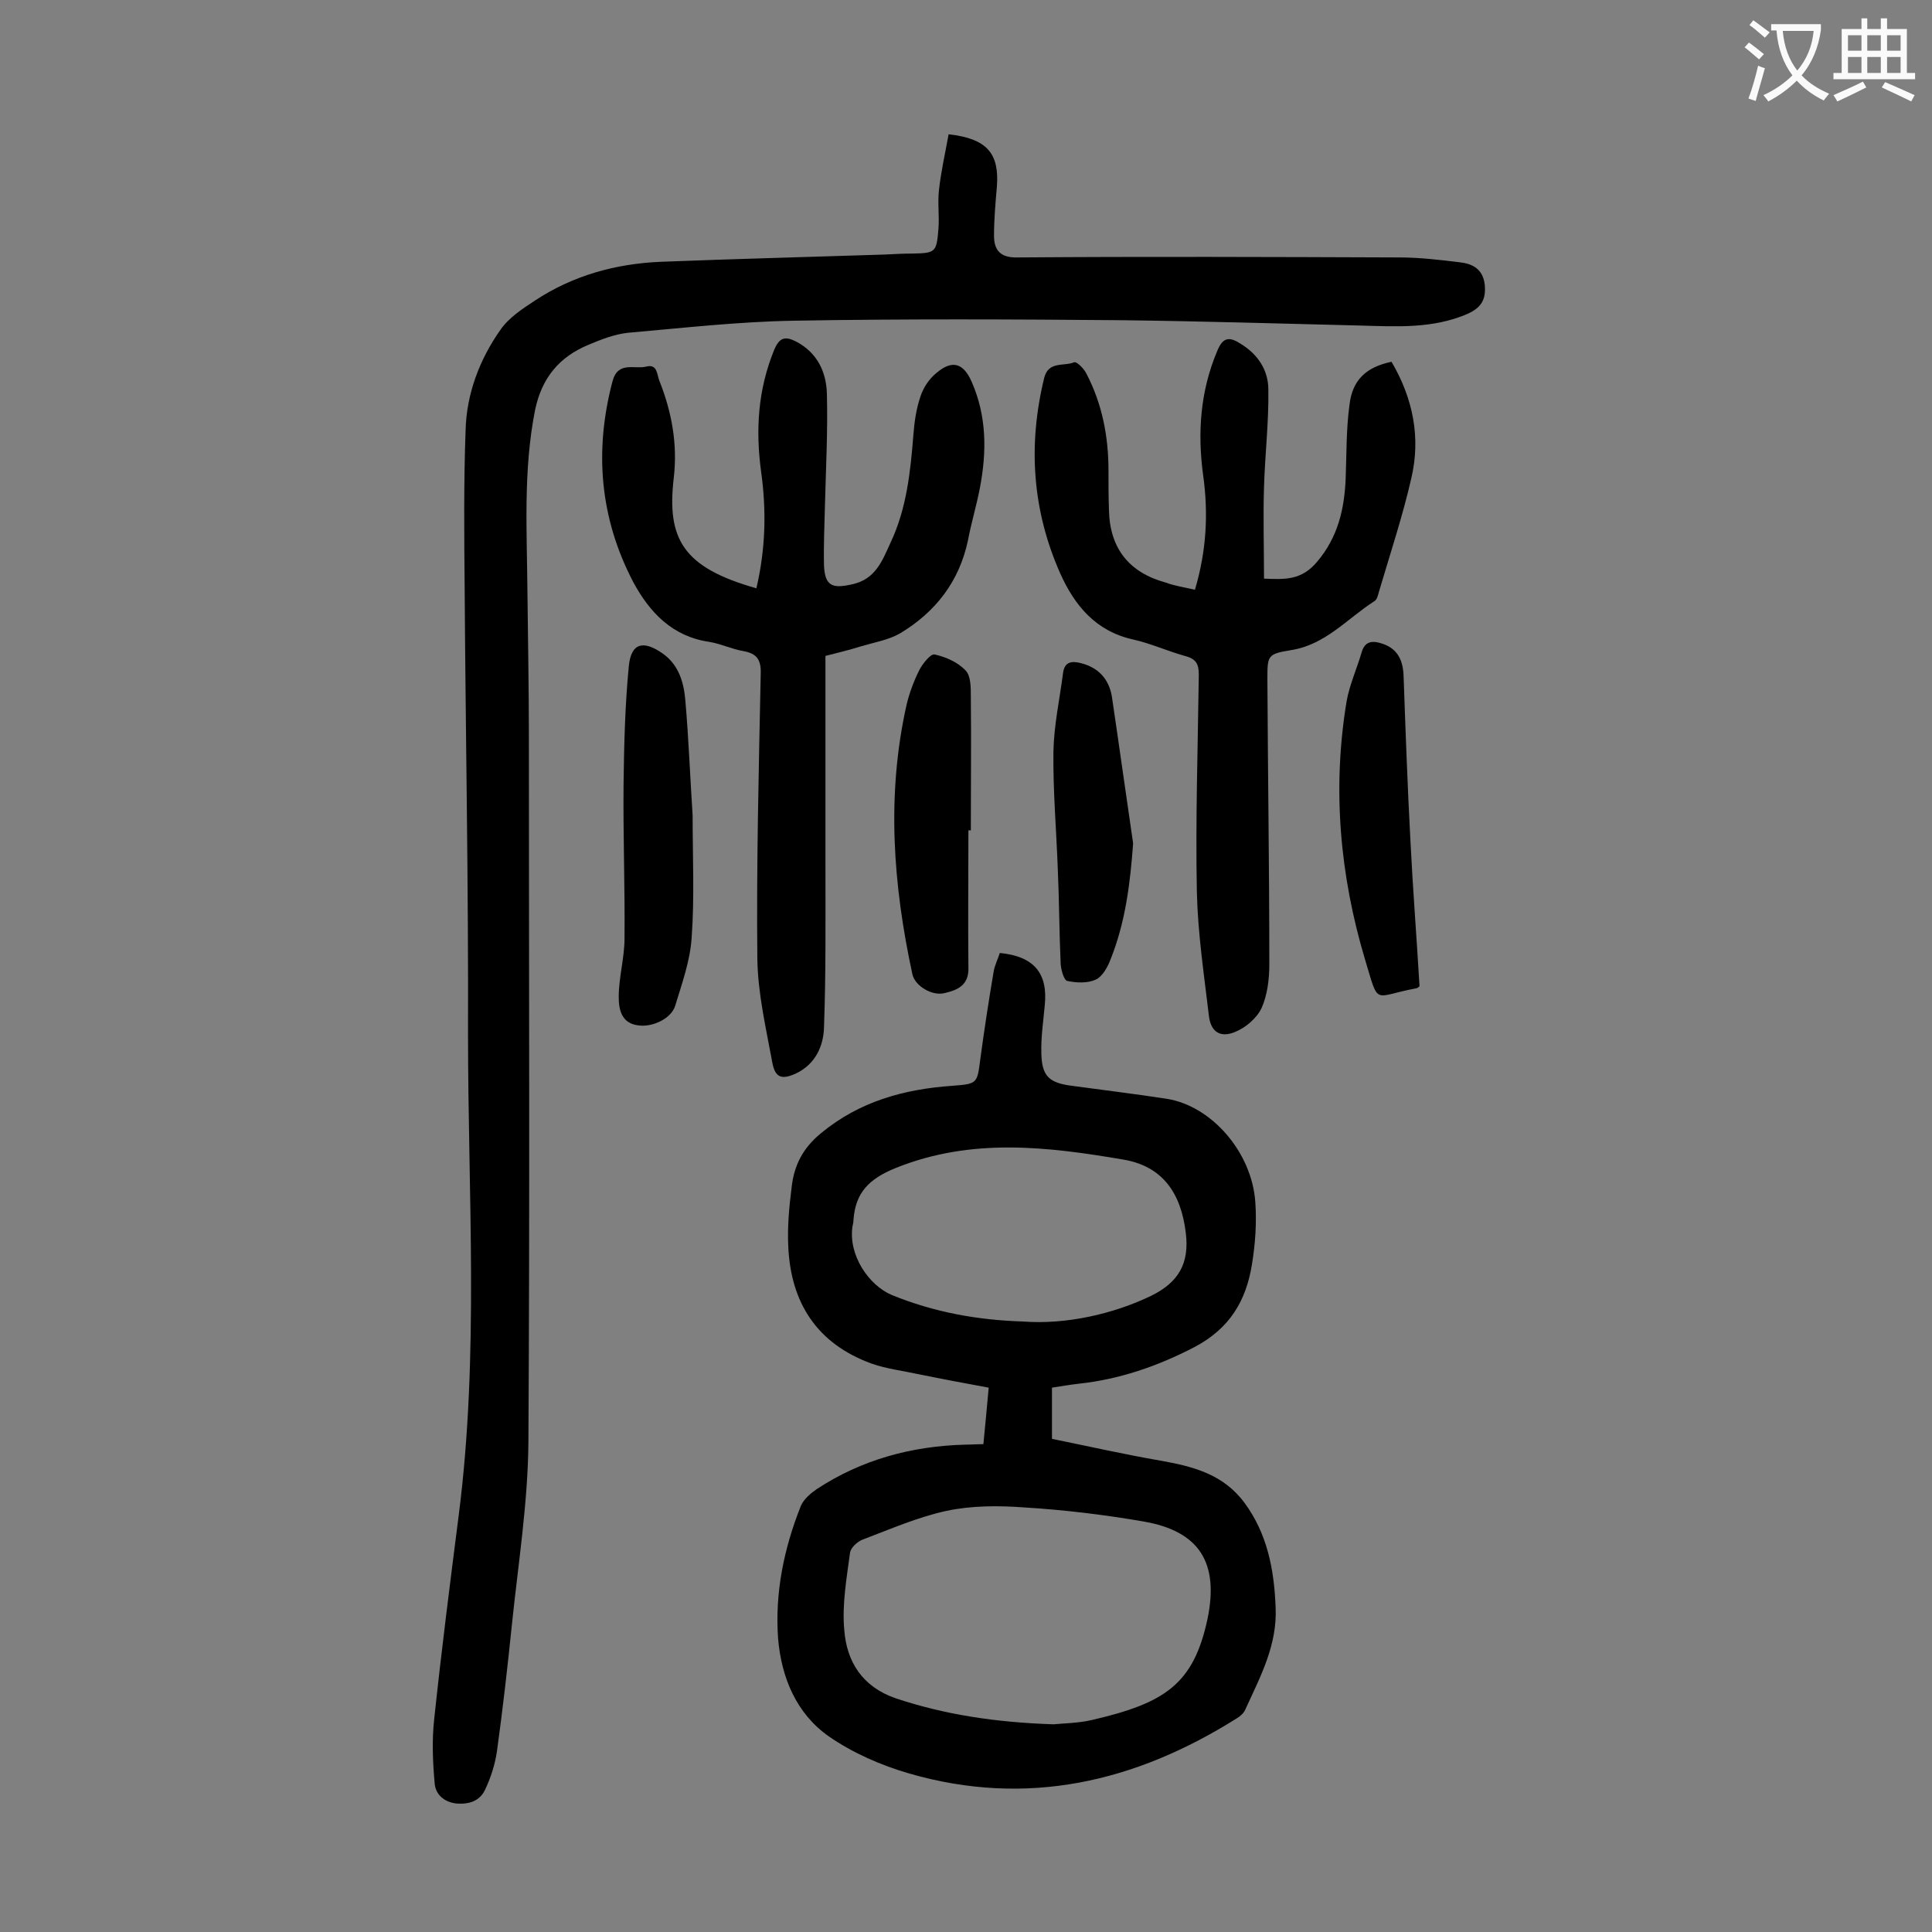 <svg enable-background="new 0 0 400 400" viewBox="0 0 400 400" xmlns="http://www.w3.org/2000/svg"><rect x="0" y="0" width="400" height="400" fill="#808080" stroke="none"/><g fill="#000001"><path d="m196.4 27.8c8 .9 10.5 4 10 10.8-.3 3.4-.6 6.8-.6 10.2 0 3 1.3 4.6 4.9 4.5 26.3-.2 52.6-.1 79 0 4.2 0 8.4.5 12.5 1 2.7.3 4.8 1.4 5.2 4.6.3 3.1-.7 4.8-3.6 6.1-7.2 3.1-14.7 2.6-22.2 2.4-16.3-.4-32.7-.9-49-1.1-22.8-.2-45.6-.3-68.3.1-11.5.2-22.9 1.5-34.3 2.5-2.8.3-5.6 1.4-8.2 2.5-6 2.5-9.6 6.8-11 13.4-2.5 12.5-1.7 25.1-1.6 37.7.1 10 .3 19.9.3 29.8 0 48.8.2 97.5-.1 146.3-.1 12.5-2.1 25.1-3.4 37.6-.9 8.8-1.9 17.6-3.1 26.3-.4 2.8-1.3 5.6-2.5 8.1-1.1 2.3-3.3 3-5.9 2.8-2.6-.3-4.3-1.9-4.5-4.1-.4-4.4-.6-9-.1-13.4 1.5-14.2 3.3-28.3 5.1-42.4 4.2-33 1.9-66 1.9-99.1.1-31-.5-61.9-.7-92.9-.1-10.8-.2-21.7.2-32.5.2-7.5 2.9-14.6 7.2-20.7 1.7-2.5 4.6-4.4 7.2-6.1 7.9-5.2 16.7-7.6 26-8 15.5-.6 30.9-1 46.4-1.5 1.9-.1 3.8-.2 5.6-.2 4.9-.1 5.1-.2 5.5-5.2.2-2.6-.2-5.3.1-7.9.4-3.8 1.3-7.7 2-11.6z"/><path d="m203.6 299c.4-3.9.7-7.5 1.1-11.7-4.9-.9-9.7-1.8-14.6-2.8-3.2-.7-6.6-1.1-9.7-2.2-11.2-4.1-16.7-12.5-17.2-24.3-.2-4.1.2-8.2.7-12.2.5-4.5 2.3-8.1 6.1-11.2 8-6.6 17.2-9.1 27.2-9.8 5.3-.4 5.1-.5 5.8-5.8.8-5.9 1.7-11.8 2.7-17.7.2-1.4.9-2.7 1.3-4 7.1.7 10 4.2 9.3 10.9-.3 3.3-.8 6.6-.7 9.9.1 4.7 1.6 6.1 6.3 6.7 6.6.9 13.2 1.7 19.7 2.7 9.3 1.5 17.6 11.1 18.3 21.4.3 4.3 0 8.6-.7 12.9-1.2 7.4-4.5 13.2-11.9 17.1-7.7 4-15.6 6.7-24.1 7.6-1.7.2-3.5.5-5.4.8v10.6c7.4 1.5 14.9 3.2 22.4 4.5 6.8 1.2 13.1 2.8 17.5 8.8 4.7 6.4 6.1 13.8 6.4 21.5.4 7.9-3.2 14.5-6.3 21.3-.3.7-1.1 1.4-1.8 1.8-21 13.2-43.4 18.4-67.7 11.4-5.9-1.7-11.8-4.3-16.7-7.7-6.7-4.7-9.8-12.1-10.5-20.2-.7-9.5 1.2-18.7 4.7-27.5.6-1.4 2-2.6 3.3-3.5 9.3-6.1 19.6-8.9 30.7-9.2 1.2 0 2.3-.1 3.8-.1zm14.5 58c1.8-.2 5-.2 8-.9 15.1-3.5 21-7.4 23.9-20.9 2.4-11.6-1.6-18.2-13.3-20.2-8.1-1.4-16.4-2.4-24.6-2.9-5.3-.4-10.9-.4-16.1.7-6 1.3-11.7 3.8-17.5 6-1 .4-2.3 1.6-2.5 2.6-.7 5.3-1.7 10.8-1.2 16.1.5 6.5 3.7 11.7 10.6 14.1 10.2 3.4 20.7 5 32.7 5.4zm-6.4-83.4c9.1.7 18.9-1.6 26.6-5.3 5.7-2.8 8-6.7 7.2-13.1-1-8.2-4.8-13.7-12.8-15.1-15.8-2.7-31.5-4.6-47.2 1.7-5.7 2.3-8.4 5.2-8.8 10.8 0 .4-.1.9-.2 1.3-.9 6 3.4 12.2 8.1 14.2 8.8 3.6 17.8 5.2 27.1 5.5z"/><path d="m156.6 121.8c1.9-8.1 2.1-16 1-24-1.2-8.7-.7-17.1 2.7-25.4 1.1-2.6 2.3-2.8 4.5-1.7 4.4 2.3 6.3 6.3 6.4 10.9.2 7.6-.2 15.2-.4 22.9-.1 4.2-.3 8.4-.2 12.6.2 4.2 1.7 4.8 5.7 3.9 5-1 6.4-5 8.1-8.7 3.3-7 4.1-14.6 4.7-22.2.2-2.7.6-5.5 1.5-8.1.6-1.8 1.8-3.6 3.3-4.8 3.3-2.8 5.6-2 7.3 1.9 3.1 7.1 3.1 14.4 1.7 21.8-.7 3.7-1.8 7.3-2.5 11-1.8 8.5-6.7 14.8-14 19.2-2.4 1.4-5.4 1.9-8.1 2.7-2.5.8-5.1 1.4-7.4 2v43.8c0 11 .1 22.1-.3 33.1-.1 3.9-1.8 7.6-5.7 9.5-3 1.4-4.4 1-5-2.2-1.3-7.1-3-14.3-3.1-21.5-.2-19.7.3-39.4.7-59 .1-2.9-.8-4.2-3.6-4.7-2.4-.4-4.6-1.5-7-1.9-7.7-1.1-12.4-6.1-15.8-12.4-6.9-13.2-8.1-27.1-4.3-41.5 1.1-4.3 4.5-2.5 7-3.1 2.3-.6 2.2 1.6 2.7 2.9 2.6 6.5 3.8 13.2 3 20.1-1.5 12.7 1.9 18.6 17.1 22.9z"/><path d="m247.4 122.1c2.4-8.1 2.8-15.8 1.7-23.7-1.2-8.8-.6-17.4 2.9-25.7 1.2-3 2.6-3 4.9-1.5 3.6 2.2 5.7 5.5 5.7 9.5.1 6.7-.7 13.4-.9 20.1-.2 6.3 0 12.5 0 19 4.5.2 7.8.3 11-3.5 4.3-5.1 5.6-10.8 5.9-17 .2-5.2.1-10.4.8-15.5.6-5.2 3.5-7.8 8.7-8.9 4.4 7.5 6.1 15.6 4.1 24.1-1.8 7.9-4.4 15.7-6.7 23.5-.2.7-.4 1.7-1 2-5.6 3.6-10.1 9-17.2 10.1-4.9.8-4.9 1.1-4.9 6.1.1 19.7.4 39.3.4 59 0 3-.4 6.3-1.6 9-1 2.1-3.3 4.1-5.6 5-3 1.2-4.9-.1-5.3-3.3-1-8.5-2.3-17.1-2.5-25.6-.3-15 .2-30.1.4-45.1 0-2.3-.6-3.3-2.9-3.9-3.6-1-7.1-2.6-10.7-3.4-7.7-1.7-12.1-7-15.1-13.7-5.8-13.1-6.7-26.6-3.3-40.5.9-3.5 4.1-2.3 6.2-3.2.5-.2 2 1.3 2.5 2.3 3.3 6.3 4.6 13.1 4.6 20.1 0 2.8 0 5.5.1 8.3.2 7.8 4.1 12.8 11.7 14.9 1.9.7 3.9 1 6.1 1.5z"/><path d="m143.4 168.8c0 8.8.4 17.1-.2 25.3-.3 4.8-2 9.5-3.4 14.1-.8 2.7-4.7 4.5-7.6 4.1-3.6-.4-4.1-3.4-4.1-5.9 0-4 1.2-8.1 1.2-12.1.1-10.6-.3-21.2-.2-31.8.1-8.2.3-16.5 1.1-24.7.5-4.7 3-5.3 7-2.5 3.4 2.4 4.4 6.1 4.7 9.8.7 8.1 1 16.2 1.5 23.7z"/><path d="m200.5 171.9c0 9.5-.1 19 0 28.5.1 3.6-2.3 4.6-4.9 5.2-2.6.7-6.2-1.5-6.7-3.9-4-18.5-5.4-37.1-1.2-55.8.6-2.5 1.5-4.9 2.6-7.1.7-1.4 2.4-3.5 3.2-3.3 2.3.5 4.8 1.6 6.4 3.3 1.1 1.1 1.1 3.5 1.1 5.3.1 9.3 0 18.6 0 27.9 0-.1-.2-.1-.5-.1z"/><path d="m293.9 204.2c-.4.3-.5.4-.6.4-9.2 1.7-7.7 3.9-10.7-6-5.2-17.4-6.8-35.3-3.8-53.4.6-3.4 2.1-6.7 3.1-10.1.7-2.5 2.4-2.5 4.4-1.8 3.2 1.1 4.2 3.6 4.3 6.7.4 11.3.8 22.5 1.4 33.8.5 10.1 1.3 20.3 1.9 30.4z"/><path d="m234.6 174.6c-.6 8.3-1.6 16.4-4.7 24.1-.6 1.6-1.7 3.5-3 4.1-1.7.8-4 .7-5.9.3-.7-.1-1.3-2.2-1.4-3.5-.3-6.6-.3-13.2-.6-19.8-.3-8.1-1-16.1-.9-24.2.1-5.4 1.3-10.9 2-16.3.3-2.3 1.8-2.5 3.7-2 3.6.9 5.8 3.3 6.4 6.9 1.5 10.1 2.9 20.2 4.4 30.4z"/></g><path d="m362.1 8.8c1.1.8 2.1 1.6 3.1 2.4l-1 1.1c-1.3-1.1-2.3-2-3-2.5zm1.9 4.8c.5.2.9.4 1.4.5-.6 2.3-1.3 4.5-1.9 6.8l-1.5-.5c.8-2.1 1.4-4.3 2-6.8zm-1-9.4c1.3.9 2.4 1.8 3.4 2.5l-1 1.1c-1.4-1.2-2.4-2.1-3.2-2.6zm3.7 2.2v-1.4h10.3v1.2c-.5 3.6-1.8 6.8-4 9.4 1.5 1.6 3.4 2.8 5.7 3.8-.3.4-.7.8-1.1 1.4-2.3-1.1-4.1-2.5-5.6-4.1-1.6 1.6-3.6 3.1-5.9 4.3-.3-.5-.7-.9-1-1.3 2.4-1.1 4.4-2.5 6-4.1-1.9-2.5-3-5.6-3.3-9.3h-1.1zm8.8 0h-6.4c.3 3.3 1.3 6 3 8.2 2-2.3 3.1-5.1 3.4-8.2z" fill="#fafafb"/><path d="m385.3 3.8h1.3v2.2h2.8v-2.2h1.3v2.2h4.1v9.1h1.7v1.3h-16.9v-1.3h1.7v-9.1h4.1v-2.2zm.4 13.1.7 1.2c-1.8.9-3.8 1.9-6 2.9-.2-.4-.5-.8-.8-1.3 2.3-1 4.3-1.9 6.1-2.8zm-3.1-6.4h2.8v-3.2h-2.8zm0 4.6h2.8v-3.3h-2.8zm4-4.6h2.8v-3.2h-2.8zm0 4.6h2.8v-3.3h-2.8zm3.7 1.9c2.1.9 4.1 1.8 6.1 2.7l-.7 1.3c-2.2-1.1-4.2-2-6.1-2.9zm3.2-9.7h-2.8v3.2h2.8zm-2.8 7.8h2.8v-3.3h-2.8z" fill="#fafafb"/></svg>